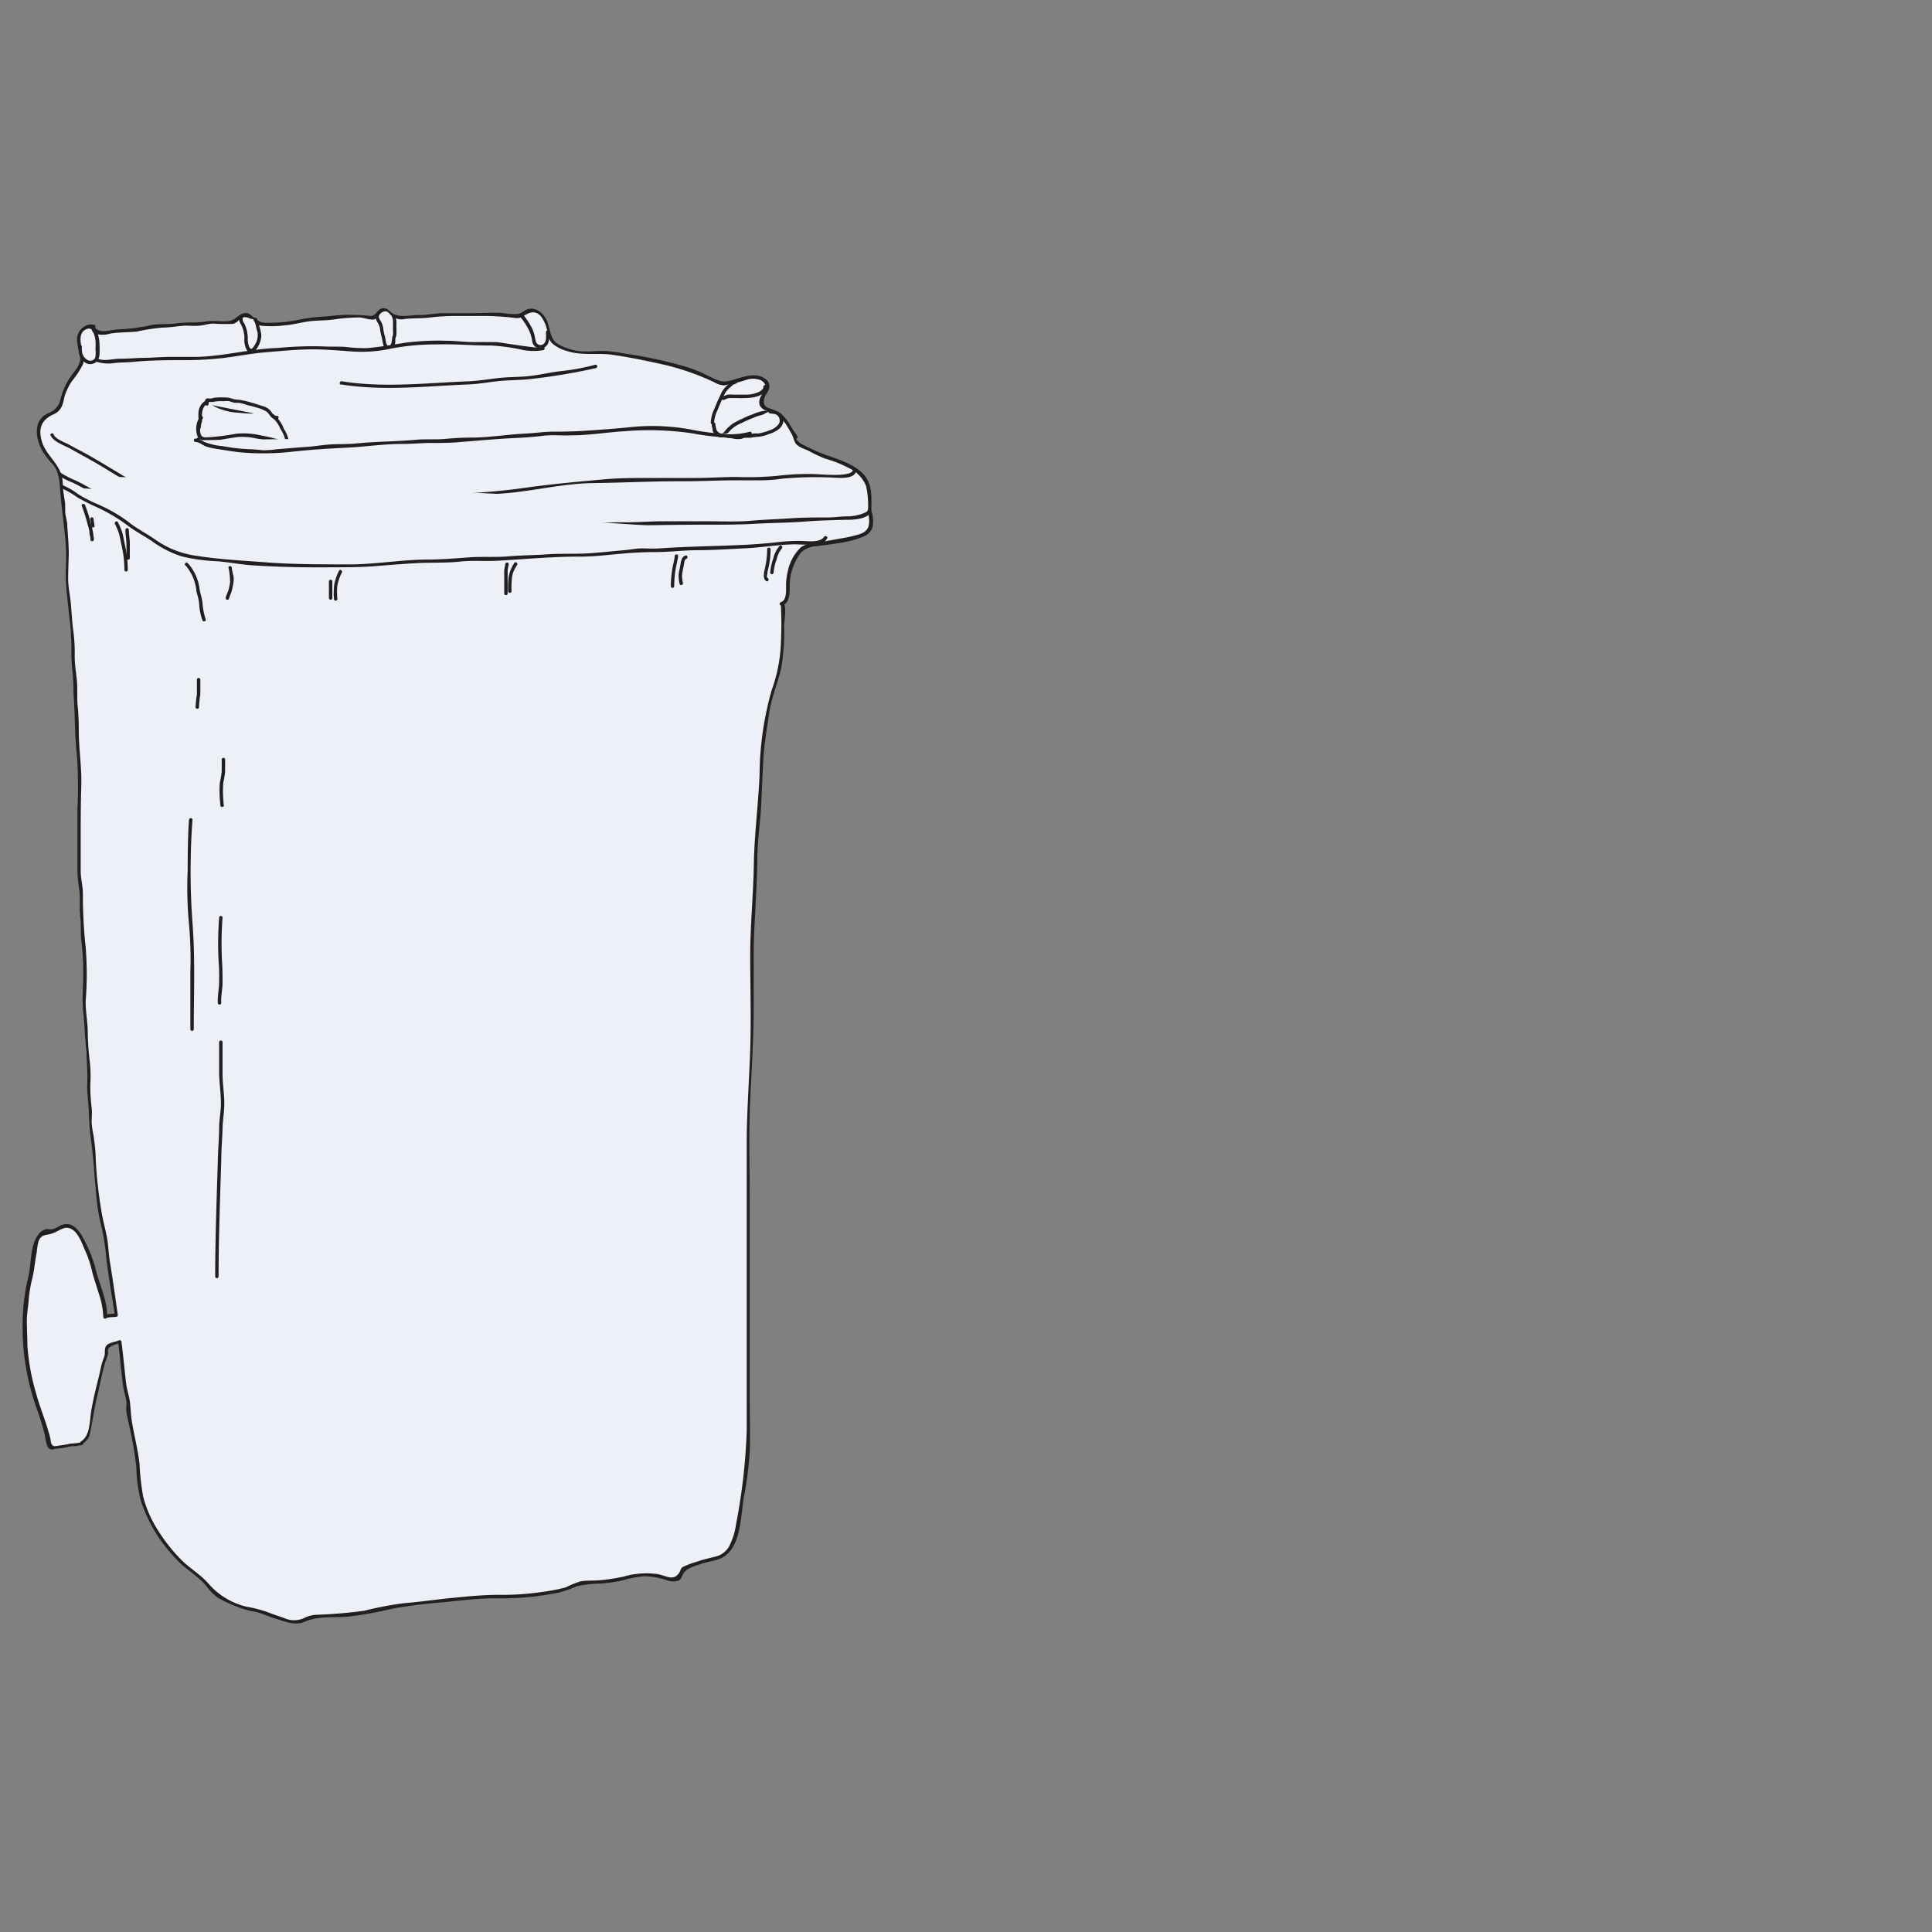 <svg id="Sketch" xmlns="http://www.w3.org/2000/svg" width="100mm" height="100mm" viewBox="0 0 283.46 283.46">
  <rect x="0" y="0" width="283.46" height="283.46" fill="#808080" stroke="none"/>
  <title>Artboard 19 copy 2-left</title>
  <g>
    <g>
      <path d="M127.6,75c0-.57,0-1.15,0-1.73,0-1.36-.31-2.93-1.39-3.78a11.57,11.57,0,0,0-4-2.16,11.79,11.79,0,0,1-2.53-1c-.58-.33-1.24-.56-1.84-.87s-1-.4-1.12-1c0-.18,0-.36,0-.56s-.33-.36-.44-.54c-.63-1.07-1.31-2.46-2.5-3-.82-.39-2.36-.37-2.16-1.6.15-.93,1.6-2,.78-2.8a3.13,3.13,0,0,0-3.22-.48c-.78.21-1.56.42-2.34.61a4.38,4.38,0,0,1-.84.15,10,10,0,0,1-1.36-.57c-.59-.24-1.14-.58-1.72-.84-2.64-1.19-5.46-1.56-8.18-2.28-1.64-.43-3.34-.54-5-.84-1.41-.26-2.89.1-4.32,0-1.26-.13-3.49-.71-4.38-1.68-.34-.38-.26-.79-.4-1.26s-.31-1-.45-1.43c-.35-1.13-1.46-2.24-2.77-1.75-.55.21-.71.82-1.37.83s-1.37-.3-2.06-.31c-3-.06-5.94,0-8.91,0-1,0-1.78.23-2.73.29-.67,0-1.34-.07-2,0s-1.39.42-2.13.15c-.56-.2-.79-.75-1.32-1-.82-.38-1.05.12-1.52.67s-.55.42-1.33.25a18.58,18.58,0,0,0-3.5-.06c-.75,0-1.37.27-2.1.29s-1.24-.06-1.85,0c-1.31.17-2.67.41-3.95.67a13.46,13.46,0,0,1-2.62.14,7,7,0,0,1-2,0c-.59-.2-.85-.74-1.3-1.1s-.61-.25-1.12,0a2.13,2.13,0,0,0-.69.38c-.17.14-.27.4-.49.5a4.82,4.82,0,0,1-1.61,0c-.53,0-1.08,0-1.61,0s-1.1.26-1.68.3c-.75.06-1.53,0-2.28,0a19,19,0,0,0-2,.26c-.74.09-1.49,0-2.24,0a12.42,12.42,0,0,0-2,.44c-1.48.3-3,.21-4.52.39s-2.2.72-3.06-.81c-1.81,0-2.13,2-1.68,3.33a2.85,2.85,0,0,1,.09,2.45,23.64,23.64,0,0,1-1.42,2,12.92,12.92,0,0,0-1,1.84,12.54,12.54,0,0,1-.75,2.37c-.51.84-1.12.69-1.83,1.14a2.53,2.53,0,0,0-1.18,1.82,6.1,6.1,0,0,0,1.67,4.56A4.35,4.35,0,0,1,8.51,69,6.22,6.22,0,0,1,9,71.56a17.24,17.24,0,0,0,.29,2.19c.07.61-.07,1.19,0,1.8.06.3.19.56.23.87.13.94,0,1.85.2,2.79a13.81,13.81,0,0,1,.07,2.73,26.94,26.94,0,0,0,.06,4.67c.18,1,.11,2,.28,3s.08,2.14.28,3.17a38.78,38.78,0,0,1,.2,4.84c.06.85.3,1.64.3,2.52,0,.53,0,1.06,0,1.59,0,1.4.3,2.74.29,4.14a32.69,32.69,0,0,0,.21,4.95,59.17,59.17,0,0,1,.06,7.88v7.67c0,.82,0,1.64,0,2.46a15.68,15.68,0,0,0,.29,1.82,19.46,19.46,0,0,1,0,2.16,21.07,21.07,0,0,0,.26,2.64c.08.73,0,1.47,0,2.2s.26,1.51.29,2.29c.05,1.29,0,2.59,0,3.88a34.92,34.92,0,0,0,.06,5.51c.34,2.07,0,4.17.43,6.2a24.45,24.45,0,0,1,.07,4.84c0,.95.26,1.79.29,2.72a15,15,0,0,0,0,2.22,31.46,31.46,0,0,1,.54,4.83c0,1,.26,1.93.28,2.93a10.92,10.92,0,0,0,.21,2.22c.15.71.1,1.38.27,2.08s.2,1.48.42,2.19a20.85,20.85,0,0,1,.77,4.52,16.3,16.3,0,0,0,.34,2.17c.15.74.16,1.45.28,2.2.24,1.5.46,3,.67,4.48l-.38.08c-.31.05-1.06-.08-1.25.2a5.1,5.1,0,0,0-.2-1.6c-.08-.57-.3-1.08-.43-1.64-.23-1-.55-2.07-.87-3.08a11.45,11.45,0,0,1-.33-1.52,11.85,11.85,0,0,0-.82-2,10,10,0,0,0-1.4-2.64c-.38-.52-.47-.79-1.13-.86a2.92,2.92,0,0,0-1.25.11c-.4.15-.65.52-1,.69s-.69-.18-1.12-.09a2.52,2.52,0,0,0-1.61,2.06c-.14.78-.32,1.56-.47,2.34s-.15,1.5-.31,2.22a14.57,14.57,0,0,0-.35,1.45c-.05.43-.16.81-.23,1.23s.07.87,0,1.31A25.93,25.93,0,0,0,3.62,197a17.84,17.84,0,0,0,.28,2.93,24,24,0,0,0,.57,2.9c.28,1,.47,1.94.8,2.88s.66,1.78,1,2.66.47,1.84.76,2.73a10,10,0,0,0,.3,1.2c.26.47.49.19.86.09a4.76,4.76,0,0,1,1.13,0,7.17,7.17,0,0,0,.91-.24c.68-.12,1.19.09,1.81-.22l-.12-.11a3.33,3.33,0,0,0,.82-.54,4,4,0,0,0,.38-1.43c.27-1.17.37-2.37.62-3.55q.45-2.21,1-4.38c.16-.64.28-1.31.44-2,.11-.42.33-.8.42-1.22.06-.26-.05-.64,0-.87.17-.51.73-.43,1.21-.59a6.51,6.51,0,0,0,.72-.31c.06.47.13,1,.19,1.42.2,1.51.33,3,.48,4.49a19.64,19.64,0,0,0,.36,2.17,4.22,4.22,0,0,1,.23.85,8.09,8.09,0,0,0,0,1.1c.3,1.48.48,3,.79,4.45.23,1.13.45,2.21.62,3.34l0,.57c0,5.66,2.19,9.31,5.92,13.49,1.12,1.26,2.74,2,3.89,3.33.89,1,1.4,2,2.73,2.48,1,.38,1.83.91,2.81,1.25s1.89.37,2.82.66a23.16,23.16,0,0,0,2.25.84c.65.14,1.2.48,1.86.57a5.27,5.27,0,0,0,1.67.09c.48-.13.76-.61,1.28-.68a23.93,23.93,0,0,1,3.18-.26,16.63,16.63,0,0,0,3.92-.27c1.82-.42,3.71-.68,5.52-1.13a30.11,30.11,0,0,1,3.14-.33c2.74-.42,5.52-.64,8.28-.93a51.36,51.36,0,0,1,5.41-.13,36.26,36.26,0,0,0,6.65-.78,8.81,8.81,0,0,0,2.25-.62,6.93,6.93,0,0,1,1.32-.57c.37-.06.8,0,1.18,0,1.35-.12,2.73-.27,4.08-.47s3.06-.91,4.5-.77c.58.06,1.24.1,1.83.2s1.19.44,1.82.52a1.46,1.46,0,0,0,1.2-.27c.35-.36.1-.61.26-1s1-.54,1.53-.75a13,13,0,0,1,2.08-.76c.87-.22,2.45-.46,3.1-1.16a6.57,6.57,0,0,0,.91-1.67,12.47,12.47,0,0,0,.78-3.44c.53-3.63,1.39-7.17,1.36-10.85,0-8.17,0-16.33,0-24.5,0-7.68,0-15.36,0-23,0-3.61.41-7.19.54-10.8s0-7.06,0-10.58c0-2,0-3.94,0-5.9,0-1.16.21-2.29.26-3.44.12-2.54.3-5.1.3-7.64,0-2.9.54-5.81.58-8.71,0-1.47.29-2.91.26-4.4,0-2.65.63-5.19.84-7.81.15-1.93,1-3.73,1.48-5.6a24,24,0,0,0,.78-4c0-1.09,0-2.22,0-3.31s.3-2.53-.06-3.49h0c.94-.15,1-2,.94-2.64a7.52,7.52,0,0,1,1.11-4.13c.52-.76.61-1.26,1.51-1.63a6.49,6.49,0,0,1,1.69-.33c1.78-.29,3.5-.59,5.27-1,1.25-.29,2.36-.52,2.68-1.9C128,76.29,127.64,75.7,127.6,75Z" style="fill: #edf0f6"/>
      <path d="M127.85,75c0-1.85.22-4-1.19-5.46s-3.58-2.13-5.52-2.8A29.24,29.24,0,0,1,118,65.34a3.55,3.55,0,0,1-.58-.3c-1.29-1.15-.07-.37-.45-1.06-.21-.38-.51-.72-.74-1.09a8.35,8.35,0,0,0-1.67-2.24,9.37,9.37,0,0,0-1.93-.83c-.85-.44-.61-1.32-.2-2a2.82,2.82,0,0,0,.45-1,1.29,1.29,0,0,0-.63-1.25c-1.63-1.2-3.87.06-5.57.37-1,.19-2-.45-3-.91a19.13,19.13,0,0,0-3.51-1.35A64.65,64.65,0,0,0,92.5,52c-1.13-.16-2.29-.4-3.44-.49-1.39-.1-2.77.18-4.16,0a8.79,8.79,0,0,1-3-1c-1.17-.69-1.15-2.14-1.6-3.31s-1.73-2.36-3.08-1.75c-.58.26-.62.52-1.35.62a9.23,9.23,0,0,1-2-.13c-1.46-.12-3,0-4.45,0s-2.81,0-4.21,0-2.51.32-3.78.28c-1.12,0-2.72.39-3.72-.17-.57-.31-.89-1-1.69-.79s-.83,1.18-1.74,1.09a26.1,26.1,0,0,0-3.43-.15c-1.32,0-2.6.23-3.92.28A25.79,25.79,0,0,0,43.4,47a21.44,21.44,0,0,1-4.45.35c-1,0-1.41-.57-2.14-1.11a1.15,1.15,0,0,0-.72-.31c-1,0-1.5,1-2.37,1.15-1.13.18-2.34-.11-3.5.09-1.44.24-2.87.06-4.31.27s-2.7,0-4,.32a28.14,28.14,0,0,1-4.76.58c-1.34.1-2.65.77-3.51-.62a.25.25,0,0,0-.22-.13,2.19,2.19,0,0,0-2.11,2.3A7.85,7.85,0,0,0,11.72,52c.33,1.49-.82,2.41-1.55,3.54a10.94,10.94,0,0,0-1.31,3.09,2.63,2.63,0,0,1-1.5,1.86,4.92,4.92,0,0,0-1,.56C5,62.22,5.29,64.23,6,65.73a9.63,9.63,0,0,0,1.71,2.35c1,1.15,1,2.53,1.12,3.94.22,2.57.58,5.1.81,7.68a34.55,34.55,0,0,1,0,3.94,30.62,30.62,0,0,0,.21,3.83c.23,2.54.63,5.16.63,7.71a24.75,24.75,0,0,0,.15,3.34c.18,1.39.11,2.75.21,4.14.18,2.63.12,5.31.43,7.93a66.49,66.49,0,0,1,.09,8.11c0,2.88,0,5.77,0,8.65a18.65,18.65,0,0,0,.24,3c.23,1.39,0,2.82.18,4.23.15,1.21,0,2.41.18,3.61a38.35,38.35,0,0,1,.25,4.67c0,1.25-.07,2.49-.09,3.74,0,1.5.23,2.93.3,4.42.12,2.68.49,5.38.38,8.06-.06,1.52.25,3,.24,4.46a34.7,34.7,0,0,0,.38,4.19c.34,2.79.47,5.61.78,8.4a27,27,0,0,0,.7,3.9,32.61,32.61,0,0,1,.69,4.5c.32,2.83.86,5.65,1.25,8.48l.18-.31c-.56.11-1.2,0-1.68.3l.37.22c.1-2.09-.95-4.4-1.51-6.38A20.53,20.53,0,0,0,12,181.29c-.74-1.19-1.62-2.13-3.16-1.48a8.18,8.18,0,0,1-1,.52,5.19,5.19,0,0,1-1,0,2,2,0,0,0-1.31.93c-1.15,1.68-.91,4.15-1.37,6.06a29.18,29.18,0,0,0-.82,6,35.61,35.61,0,0,0,2,13.22c.45,1.24.83,2.46,1.17,3.73.16.56.23,2,.78,2.31a.8.8,0,0,0,.38.11c.1,0,.18-.07.28-.09.38-.05.75-.1,1.13-.13s1-.24,1.49-.28a5.39,5.39,0,0,0,1.49-.19.25.25,0,0,0,.11-.41l-.12-.12-.05.39c1.07-.59,1.14-1.15,1.36-2.33.32-1.7.57-3.4,1-5.09.35-1.52.64-3.09,1.08-4.58a11,11,0,0,0,.42-1.22c0-.19-.05-.53,0-.67.22-.59,1.29-.71,1.83-1l-.38-.21c.3,2.2.45,4.42.76,6.62.1.71.32,1.38.45,2.07.09.46,0,.94,0,1.41s.22,1.19.32,1.78A61.13,61.13,0,0,1,20,215.18a22.37,22.37,0,0,0,.66,5,22.34,22.34,0,0,0,5.21,8.58c1.33,1.48,3.13,2.4,4.4,3.94a7.83,7.83,0,0,0,1.69,1.71,19.27,19.27,0,0,0,2.91,1.36,12.59,12.59,0,0,0,2.49.69c1.07.22,2,.72,3,1,1.4.42,2.9,1.11,4.31.49,2.12-.92,4.3-.56,6.56-.77A59,59,0,0,0,57.68,236a73.69,73.69,0,0,1,7.42-.92c2.44-.25,4.88-.56,7.34-.58a45.79,45.79,0,0,0,6.52-.33c1-.15,2.06-.32,3.07-.52a16.07,16.07,0,0,0,2.55-.9,15.28,15.28,0,0,1,3.53-.4,27.6,27.6,0,0,0,3.14-.45,15,15,0,0,1,3.23-.63,11.12,11.12,0,0,1,3.25.54,2.6,2.6,0,0,0,1.8.1c.5-.23.44-.51.65-.91.5-.94,1.66-1.19,2.64-1.53.81-.28,1.66-.4,2.48-.66,3.48-1.09,3.32-6.15,3.83-9.1A51.76,51.76,0,0,0,110,213c.1-2.47,0-5,0-7.44,0-9.84,0-19.68,0-29.53,0-4.89-.16-9.82.07-14.71s.55-9.7.51-14.58c0-2.35,0-4.7,0-7.05s.17-4.56.28-6.85.23-4.78.26-7.17.41-4.84.54-7.26c.12-2.26.21-4.52.32-6.77s.54-4.73.87-7,1.22-4.31,1.74-6.46a31,31,0,0,0,.45-6.39c0-.58.53-3.2-.29-3.42v.48c1.12-.36,1.11-1.82,1.12-2.79a7.88,7.88,0,0,1,.88-3.76,7.47,7.47,0,0,1,.8-1.26,3.51,3.51,0,0,1,2.38-.91c2.16-.33,4.76-.52,6.78-1.42A2.3,2.3,0,0,0,128,77.42a4.46,4.46,0,0,0-.15-2.45c0-.32-.53-.18-.48.13.22,1.44.44,2.69-1.2,3.26a21.15,21.15,0,0,1-3,.67c-1.23.24-2.47.45-3.72.64a4,4,0,0,0-1.92.6,6.71,6.71,0,0,0-1.88,3.26,9.46,9.46,0,0,0-.32,2.42c0,.68.11,2.12-.76,2.4a.25.25,0,0,0,0,.48,56.08,56.08,0,0,1,0,5.63,22.84,22.84,0,0,1-1.36,6.82,46.61,46.61,0,0,0-1.77,12.44c-.19,4.4-.77,8.77-.84,13.17s-.53,8.87-.53,13.32.15,9.2,0,13.79-.51,9.13-.51,13.73q0,14.06,0,28.11c0,4.66,0,9.33,0,14A87.07,87.07,0,0,1,108,223.59a10.37,10.37,0,0,1-.85,2.93,3.13,3.13,0,0,1-2.31,1.89c-.8.22-1.59.36-2.37.65a14.25,14.25,0,0,0-2.24.82c-.4.23-.34.49-.55.83-.87,1.39-2,.41-3.27.23a11.88,11.88,0,0,0-4.89.37,26.15,26.15,0,0,1-3.42.53c-1,.11-2.06,0-3,.19a15.83,15.83,0,0,0-2.09.86,23.19,23.19,0,0,1-3.07.62,40.19,40.19,0,0,1-6.75.48c-2.39,0-4.74.25-7.11.48-2.22.22-4.43.56-6.66.73a49.66,49.66,0,0,0-6,1.13,67.88,67.88,0,0,1-6.83.58,4.58,4.58,0,0,0-1.79.4,3.52,3.52,0,0,1-3.15.07c-.88-.3-1.75-.59-2.61-.93a19,19,0,0,0-2.79-.7,10.62,10.62,0,0,1-5.52-3.24c-1.21-1.45-2.8-2.33-4.13-3.65a25.67,25.67,0,0,1-3.48-4.42A16.93,16.93,0,0,1,21,219.55a35.56,35.56,0,0,1-.53-4.81c-.24-2.05-.77-4.08-1.11-6.12-.16-1-.18-1.9-.29-2.85s-.42-1.75-.54-2.64c-.26-2.08-.43-4.17-.71-6.25a.26.26,0,0,0-.38-.22c-.65.31-1.81.29-2,1.12-.11.39,0,.79-.13,1.21s-.25.67-.35,1c-.19.73-.32,1.47-.51,2.2-.4,1.6-.8,3.21-1.07,4.83-.23,1.41-.14,3.71-1.53,4.48a.25.25,0,0,0,0,.39l.11.12.11-.42a9.29,9.29,0,0,1-1.74.21,10.51,10.51,0,0,1-1.29.24,9.76,9.76,0,0,1-1.07.15c-.56-.15-.49-.76-.6-1.21-.55-2.25-1.49-4.37-2.09-6.61a32,32,0,0,1-1.26-7c0-1.18-.08-2.37-.08-3.54s.22-2.17.28-3.26a21.12,21.12,0,0,1,.58-3.27c.26-1.2.36-2.43.6-3.63A7.25,7.25,0,0,1,5.7,182c.44-.92,1-.73,1.87-1,.65-.17,1.58-.88,2.2-.86,1.39,0,2.12,1.9,2.57,3a16.87,16.87,0,0,1,1.1,3.08c.25,1.15.67,2.26,1,3.4a12.79,12.79,0,0,1,.72,3.61.25.25,0,0,0,.38.21c.35-.25,1.12-.16,1.56-.25.15,0,.19-.18.18-.31-.37-2.59-.73-5.18-1.16-7.76-.19-1.19-.21-2.4-.43-3.58s-.56-2.36-.76-3.56a64.07,64.07,0,0,1-.88-7.82c0-1.06-.13-2.1-.27-3.16-.1-.69-.27-1.4-.32-2.1s.07-1.5,0-2.25a26.47,26.47,0,0,1-.21-3.56,19.65,19.65,0,0,0-.11-3.6,41.54,41.54,0,0,1-.27-4.46c-.07-1.41-.32-2.78-.3-4.19a49.1,49.1,0,0,0,0-7.86,71.46,71.46,0,0,1-.41-7.88c0-1.1-.31-2.13-.32-3.24v-4.35c0-2.76,0-5.51.09-8.27.07-2.61-.34-5.16-.37-7.76a38.92,38.92,0,0,0-.16-3.89c-.13-1.29,0-2.57-.13-3.86s-.31-2.26-.31-3.43a25.12,25.12,0,0,0-.18-3.57c-.19-1.3-.26-2.65-.37-4S10,86.2,10,84.93s.06-2.45.09-3.67c0-1.39-.14-2.76-.22-4.14,0-.57-.17-1.05-.26-1.61s0-1.21-.08-1.82-.24-1.41-.29-2.13A9.93,9.93,0,0,0,9.1,70c-.5-2.15-2.45-3.27-3-5.38-.48-1.8,0-3,1.66-3.79A2.32,2.32,0,0,0,9.1,59.54c.22-.51.27-1.07.44-1.6a8.92,8.92,0,0,1,1-2,14.72,14.72,0,0,0,1.62-2.46c.52-1.45-1.37-4.34.5-5.18.86-.38,1,.52,1.7.76a4.14,4.14,0,0,0,1.88-.13c1.29-.2,2.59-.15,3.88-.29a28.38,28.38,0,0,1,3.77-.58c1.13,0,2.18-.23,3.31-.28.68,0,1.37.07,2.05,0s1.27-.25,1.91-.31a26.84,26.84,0,0,0,3,.05c.91-.19,1.18-1.28,2.22-.91.77.27,1.07,1,1.94,1.18a15.58,15.58,0,0,0,3.48-.06c1.05-.08,2.09-.35,3.12-.52,1.36-.23,2.7-.15,4-.33a25.56,25.56,0,0,1,3.82-.3c.65,0,1.61.45,2.23.26a1.31,1.31,0,0,0,.57-.47,3.71,3.71,0,0,1,.42-.5c1-.56,1.12.26,1.63.57a2.23,2.23,0,0,0,1.74.37c1.21-.15,2.39-.07,3.6-.21a33.36,33.36,0,0,1,3.87-.24l4.21,0a38.5,38.5,0,0,1,4.56.29,1.75,1.75,0,0,0,1.38-.37c.84-.52,1.63-.73,2.4.11a5.21,5.21,0,0,1,.93,2.11c.21.71.21,1.38.77,1.91a5.68,5.68,0,0,0,2.13,1.09c2.25.73,4.43.23,6.71.56,2.57.37,5.06.9,7.59,1.46a37.3,37.3,0,0,1,7.27,2.54,3.2,3.2,0,0,0,1.48.48,21.74,21.74,0,0,0,3.34-.83,3,3,0,0,1,2.13.11c1.2.81.34,1.54,0,2.24a1.64,1.64,0,0,0-.23,1.42,1.75,1.75,0,0,0,1.18.84,4.69,4.69,0,0,1,2.81,2.17c.23.38.45.76.67,1.14s.3.85.53,1.29c.35.64,1.24.89,1.86,1.17A25.68,25.68,0,0,0,121,67.27a17.9,17.9,0,0,1,3.51,1.38,5,5,0,0,1,2.56,2.65,13,13,0,0,1,.27,3.74C127.36,75.36,127.86,75.36,127.85,75Z" style="fill: #231f20"/>
    </g>
    <g>
      <path d="M37.51,46.87h-.08a2.36,2.36,0,0,1,.36.94c.08.43.26.86.3,1.3a2.7,2.7,0,0,1-.4,1.46c-.17.32-.51,1-.95.87s-.5-.7-.59-1.06,0-1-.1-1.47a7.16,7.16,0,0,0-.36-1.17,5.67,5.67,0,0,1-.33-.65c-.06-.21,0-.28,0-.49" style="fill: #edf0f6"/>
      <path d="M37.51,46.62h-.08a.26.26,0,0,0-.22.38,2,2,0,0,1,.33.82c.07.35.18.68.25,1a2.59,2.59,0,0,1-.46,1.86c-.09.15-.24.46-.44.5s-.35-.31-.4-.48a3.52,3.52,0,0,1-.14-.91,5.11,5.11,0,0,0-.09-1.1,5.44,5.44,0,0,0-.39-1.18A2,2,0,0,1,35.6,47c0-.15,0-.32,0-.49,0-.32-.53-.18-.48.13s-.05.3,0,.46a2.3,2.3,0,0,0,.27.57A4.46,4.46,0,0,1,35.81,49c.09.44,0,.9.07,1.34a3.28,3.28,0,0,0,.27.91.83.83,0,0,0,.71.48.94.94,0,0,0,.71-.45,3.63,3.63,0,0,0,.77-2,5.55,5.55,0,0,0-.28-1.38,2.75,2.75,0,0,0-.42-1.15l-.21.37h.08c.32,0,.31-.46,0-.5Z" style="fill: #231f20"/>
    </g>
    <g>
      <path d="M55.37,46.44c-.07.38.33.8.47,1.14a5.74,5.74,0,0,1,.24,1.15c.07.43.24.84.29,1.29s.14.87.5,1.06.67-.27.83-.63a3,3,0,0,0,.09-.72A4.85,4.85,0,0,0,58,49.1c0-.39,0-.8,0-1.2a3.42,3.42,0,0,0-.14-1.46" style="fill: #edf0f6"/>
      <path d="M55.12,46.44a1.52,1.52,0,0,0,.32.93,2.67,2.67,0,0,1,.35,1.14c.06.41.18.8.27,1.21a7.13,7.13,0,0,0,.22,1c.23.55.9.93,1.34.37a1.93,1.93,0,0,0,.38-.85c0-.17,0-.34,0-.5s.12-.36.15-.55a11.37,11.37,0,0,0,0-1.43,3.31,3.31,0,0,0-.15-1.4c-.12-.3-.6-.17-.48.13a2.34,2.34,0,0,1,.14,1c0,.37,0,.73,0,1.1a2.9,2.9,0,0,1,0,.51c0,.15-.09.3-.12.45a4.71,4.71,0,0,1-.14.85c-.06.13-.17.46-.34.46s-.38-.41-.42-.6-.09-.59-.16-.88a8.52,8.52,0,0,1-.23-1,3.2,3.2,0,0,0-.29-1.1c-.15-.27-.41-.55-.37-.88s-.46-.31-.5,0Z" style="fill: #231f20"/>
    </g>
    <g>
      <path d="M76.66,46.59l0-.1a13.56,13.56,0,0,1,1,1.45A5.36,5.36,0,0,1,78.37,50a.94.94,0,0,0,1.44.71c.72-.44.57-1.27.57-2" style="fill: #edf0f6"/>
      <path d="M76.9,46.65l0-.09-.42.11a10.68,10.68,0,0,1,1.1,1.72,4.8,4.8,0,0,1,.34.89c.09.3.12.61.19.92a1.21,1.21,0,0,0,1,.91,1.27,1.27,0,0,0,1.28-.66,3.35,3.35,0,0,0,.21-1.72.25.25,0,0,0-.5,0c0,.5.12,1.17-.22,1.6a.71.71,0,0,1-1.23-.14,7.75,7.75,0,0,1-.22-1,5.66,5.66,0,0,0-.36-1,11,11,0,0,0-1.23-1.92c-.12-.17-.36,0-.42.11l0,.09c-.1.3.38.44.48.13Z" style="fill: #231f20"/>
    </g>
    <g>
      <path d="M11.79,50.87a2.14,2.14,0,0,0,.57,1.86,1.08,1.08,0,0,0,1,.43.9.9,0,0,0,.87-.64,3.43,3.43,0,0,0,.12-1.28,7.09,7.09,0,0,0,0-1.22,7.57,7.57,0,0,0-.29-1.23c-.05-.13-.2-.26-.24-.38a1.62,1.62,0,0,1,0-.54" style="fill: #edf0f6"/>
      <path d="M11.54,50.87a4.22,4.22,0,0,0,.1,1.18,2.11,2.11,0,0,0,.66,1,1.38,1.38,0,0,0,1.89,0A1.75,1.75,0,0,0,14.6,52a15,15,0,0,0,0-1.5,5.28,5.28,0,0,0-.21-1.36,1.93,1.93,0,0,0-.22-.58.83.83,0,0,1-.17-.3c0-.12,0-.25,0-.37a.25.25,0,0,0-.5,0,1.8,1.8,0,0,0,0,.61,2.85,2.85,0,0,0,.23.37,3.57,3.57,0,0,1,.27,1.08,6.22,6.22,0,0,1,0,1.22A4.43,4.43,0,0,1,14,52.36a.7.7,0,0,1-.52.53.88.88,0,0,1-.85-.22,1.58,1.58,0,0,1-.55-.82,4,4,0,0,1-.07-1,.25.25,0,0,0-.5,0Z" style="fill: #231f20"/>
    </g>
    <g>
      <path d="M14.36,52.87a1.81,1.81,0,0,0,.93.15,11.21,11.21,0,0,0,1.42,0c.19,0,.32-.12.51-.15a3.47,3.47,0,0,1,.72,0h1.28c.41,0,.75-.13,1.15-.14h1.38c.54,0,1-.11,1.55-.15s.9,0,1.35,0h3a11.94,11.94,0,0,0,2.68-.11,5.35,5.35,0,0,1,1,0,2.83,2.83,0,0,0,.52-.14,4.85,4.85,0,0,1,.66,0c.25,0,.45-.14.7-.16a30.28,30.28,0,0,0,3-.43l.49-.06c.25,0,.5,0,.76-.06a5,5,0,0,1,.75-.16c.2,0,.4,0,.6,0s.5-.14.78-.15h1.55a4.15,4.15,0,0,0,.87-.13,10.43,10.43,0,0,1,1.37,0c.58,0,1.11-.13,1.68-.14s1.05,0,1.57,0,1.19.15,1.79.14H50c.24,0,.5,0,.74,0s.46.14.71.16a15,15,0,0,0,3.48-.12,4.57,4.57,0,0,1,.64,0,2.53,2.53,0,0,0,.62-.13,4.42,4.42,0,0,1,.63,0,3.3,3.3,0,0,0,.86-.22,12,12,0,0,1,1.69-.21,5.75,5.75,0,0,1,.72-.15,6.29,6.29,0,0,0,1.14-.11,11.18,11.18,0,0,1,1.92,0,27.73,27.73,0,0,1,3.76,0,33.36,33.36,0,0,0,4.9.11,12.16,12.16,0,0,1,2.34.12c.63.12,1.25.24,1.88.39a14,14,0,0,0,1.94.2,5.66,5.66,0,0,0,.82.16,4.59,4.59,0,0,0,.88-.18V51" style="fill: #edf0f6"/>
      <path d="M14.29,53.11a5.65,5.65,0,0,0,2.42.16c1-.11,1.93-.09,2.9-.18,2.32-.23,4.65-.25,7-.25a51.32,51.32,0,0,0,5.95-.29c2.1-.25,4.17-.67,6.28-.85s4.43-.41,6.64-.44,4.27.18,6.39.32a20.13,20.13,0,0,0,5.58-.45,35.25,35.25,0,0,1,6.73-.6c2.61-.08,5.23.18,7.86.16a28.69,28.69,0,0,1,4.33.58,8.24,8.24,0,0,0,3.35.1.24.24,0,0,0,.18-.17v-.12c0-.31-.43-.45-.48-.13s-6.07-.75-6.68-.76c-1.14,0-2.27,0-3.41,0S66.88,50,65.65,50a37.69,37.69,0,0,0-6,.26c-1.94.28-3.84.66-5.79.81a20.39,20.39,0,0,1-3.13-.17c-1.13-.08-2.26,0-3.4-.08a52.63,52.63,0,0,0-6.52.23C36.85,51.16,33,52.24,29,52.36c-1.31,0-2.63,0-4,0s-2.52.13-3.79.14-2.35.14-3.53.13-2.24.42-3.33,0c-.31-.11-.44.38-.14.48Z" style="fill: #231f20"/>
    </g>
    <g>
      <path d="M7.64,63.73c0,.27.7.71.89.83l1.83,1c.57.31,1.12.65,1.71.92s1.26.73,1.9,1.08c1.23.68,2.4,1.6,3.68,2.21.6.29,1.11.7,1.7,1a21.72,21.72,0,0,1,2,1.08c.27.18.57.15.85.27s.57.31.86.44a8.46,8.46,0,0,1,.85.43,9.07,9.07,0,0,0,1,.35,13,13,0,0,0,1.68.51,9.94,9.94,0,0,0,2.25,0c.71,0,1.35-.25,2.05-.29a29.33,29.33,0,0,0,3.25-.11,17.5,17.5,0,0,1,2.71,0h9c.51,0,1,0,1.54,0s1.24-.15,1.89-.15h1.57a9,9,0,0,0,1.56,0,5,5,0,0,1,1-.15c.38,0,.76,0,1.15,0a5.35,5.35,0,0,0,1.13-.11,10.8,10.8,0,0,1,1.61,0A13.05,13.05,0,0,0,60,72.91a7.34,7.34,0,0,1,1.24,0c.6,0,1.15-.15,1.76-.14a17.55,17.55,0,0,0,3,0,9.09,9.09,0,0,1,1.65-.11c.67,0,1.3-.11,2-.15a13.57,13.57,0,0,0,1.69-.1,12.62,12.62,0,0,1,1.49-.18,47.23,47.23,0,0,0,6.16-.71c2-.36,4-.43,6-.68.58-.08,1.19-.14,1.77-.18a4.28,4.28,0,0,1,.62,0c.72,0,1.42-.14,2.15-.16s1.53,0,2.29,0,1.6-.16,2.41-.15c2,0,4,0,5.94,0,.93,0,1.86,0,2.79,0s1.8-.15,2.73-.15c1.45,0,2.91,0,4.37,0h1.55a9,9,0,0,0,1.56,0,17.19,17.19,0,0,1,2.14-.29,4.15,4.15,0,0,0,.48-.11,5.16,5.16,0,0,1,1.18,0h4.14c.86,0,1.74.05,2.6,0,.35,0,.63-.13,1-.14s.77-.14.75-.58" style="fill: #edf0f6"/>
      <path d="M7.4,63.8c.32,1,2.19,1.61,3,2.07,1.77,1,3.54,1.94,5.25,3S19.23,71,21,72c.66.35,1.39.55,2.06.89a14.33,14.33,0,0,0,2.22.9,11.22,11.22,0,0,0,5.25.15c1.13-.15,2.27,0,3.4-.13a32,32,0,0,1,3.39-.06h6.87c2,0,4-.14,5.93-.14a51.19,51.19,0,0,0,5.25-.2c2.06-.22,4.16-.1,6.22-.26s4.11-.18,6.16-.26,3.92-.35,5.89-.48c4.45-.31,8.86-1.47,13.33-1.53s8.88-.29,13.33-.27c2.58,0,5.14-.14,7.72-.14,1.16,0,2.33,0,3.49,0a22.49,22.49,0,0,0,3.27-.24,52.46,52.46,0,0,1,6.87-.18c1,0,3.65.43,3.94-.9.07-.32-.41-.45-.48-.14-.23,1.06-5,.54-5.78.54a38.46,38.46,0,0,0-5.26.26,45.2,45.2,0,0,1-6,.17c-2.11,0-4.22.16-6.32.15H95.16c-2.16,0-4.41,0-6.55.2-3.91.35-7.78.7-11.67,1.25-7.77,1.11-15.65,1-23.46,1.4a22.8,22.8,0,0,1-2.35.15,22.29,22.29,0,0,0-2.71.06,58.23,58.23,0,0,1-5.91.08c-2.09,0-4.18,0-6.27,0-1.08,0-2.12.12-3.19.15a19.77,19.77,0,0,0-2.78.1,10.46,10.46,0,0,1-6.63-.88c-1.75-.85-3.5-1.59-5.17-2.6s-3.65-2.22-5.5-3.27c-.94-.53-1.9-1-2.85-1.54-.55-.3-2-.8-2.23-1.47-.1-.31-.58-.18-.49.13Z" style="fill: #231f20"/>
    </g>
    <g>
      <path d="M8.79,69.59a5.58,5.58,0,0,0,1.34.72c.47.22.93.44,1.38.68,1,.52,2,1.09,3,1.63.53.31,1.15.57,1.66.9s1.1.53,1.61.86.94.39,1.38.64c.18.1.33.25.53.34s.54.41.85.58a16,16,0,0,1,1.43.87c.51.34,1.12.57,1.66.87a12.55,12.55,0,0,0,1.41.64,10.19,10.19,0,0,0,1.65.83c.5.11,1,.34,1.49.47.34.09.63.22,1,.3a5.15,5.15,0,0,0,1.11.1H32.5c.67,0,1.33,0,2,0s1.24.16,1.87.16,1.31-.16,2-.16h6.5c1.4,0,2.82.06,4.23,0,.53,0,1-.16,1.58-.15,1.1,0,2.2,0,3.3,0,1.52,0,3-.07,4.53-.14,1.68-.08,3.36-.3,5-.29a10.84,10.84,0,0,0,1.71-.11c.56-.07,1.13,0,1.69-.06,1.08-.2,2.19-.21,3.28-.36,2.05-.29,4.1-.44,6.15-.72,1.13-.16,2.29-.13,3.42-.28a31,31,0,0,1,3.84-.46c1,0,2.1-.24,3.14-.3.6,0,1.2-.12,1.8-.14s1.47-.15,2.21-.14c1.2,0,2.42.07,3.61,0,.7,0,1.37-.16,2.08-.16h10.85a19.44,19.44,0,0,0,2.29,0,16.94,16.94,0,0,1,1.76-.13,33.22,33.22,0,0,0,4.11-.25c.7-.08,1.41,0,2.11,0s1.28-.16,1.94-.15c.9,0,1.81,0,2.72,0,.34,0,.63-.12,1-.15a10.59,10.59,0,0,1,1.26,0,4.76,4.76,0,0,0,1.79-.32l.86-.28c.26-.08.49-.24.42-.54" style="fill: #edf0f6"/>
      <path d="M8.66,69.81a12.67,12.67,0,0,0,2,1c1,.47,1.88,1,2.81,1.51,1.57.88,3.15,1.81,4.79,2.56s3.05,1.9,4.66,2.71a34.93,34.93,0,0,0,4.55,2,15.43,15.43,0,0,0,5.24.59c1.07,0,2.1.06,3.15.13S38,80.27,39,80.27c2.19,0,4.38,0,6.56,0s4.35-.15,6.53-.15c4.23,0,8.51-.13,12.73-.49s8.67-1,13-1.32,8.61-1.14,13-1.19,8.68-.14,13-.14c2.38,0,4.73,0,7.11-.14s4.72-.13,7.06-.31c2.15-.17,4.34-.23,6.49-.27,1,0,3.22-.2,3.32-1.39,0-.32-.47-.32-.5,0s-1.17.63-1.45.7a6,6,0,0,1-1.58.19c-.91,0-1.78.15-2.69.16-1.89,0-3.78,0-5.67.13s-3.92.19-5.85.36-4.17.07-6.24.07H97.41c-2,0-4,.18-6,.15-4.06-.07-8.14.68-12.16,1.08-8.27.84-16.55,1.83-24.88,1.91-4.08,0-8.14.14-12.23.14s-8.1.22-12.15,0c-2-.11-3.84-1.18-5.64-2a53,53,0,0,1-5-2.9c-1.61-.93-3.36-1.69-5-2.6-1-.57-2.05-1.16-3.09-1.69a15.8,15.8,0,0,1-2.39-1.22c-.25-.2-.5.24-.25.43Z" style="fill: #231f20"/>
    </g>
    <g>
      <path d="M29.22,62.73a2.81,2.81,0,0,1,0-.58c0-.13.13-.14.16-.27a4.19,4.19,0,0,0,0-1c0-.7.42-1.93,1.29-1.87.44,0,.7.35,1.07.51s.51.22.78.32a9.86,9.86,0,0,0,1.3.32,3.5,3.5,0,0,0,1,.14,8.9,8.9,0,0,1,1.17.15,7.36,7.36,0,0,0,1.05,0h1.2a2.38,2.38,0,0,1,1.25.25,2.57,2.57,0,0,1,1.19.92c.26.41.47.83.7,1.25s.39.91.61,1.37a1.5,1.5,0,0,1,.24,1.05c-.29,0-.66-.28-1-.38a9.45,9.45,0,0,0-1.07-.32c-.68-.14-1.34-.34-2-.43a15.64,15.64,0,0,0-2.27-.28,6.49,6.49,0,0,0-1.08,0A4.61,4.61,0,0,1,34,64c-.69,0-1.36.27-2,.29s-1.21.15-1.86.14c-.82,0-1-.73-1-1.44a2.05,2.05,0,0,1,.07-.78c.07-.2.21-.82.36-.93" style="fill: #edf0f6"/>
      <path d="M29.47,62.73a2.53,2.53,0,0,1,.16-.87,4.59,4.59,0,0,0,0-1c0-.54.23-1.44.83-1.6.41-.11.75.25,1.08.42a7.41,7.41,0,0,0,.92.38,9,9,0,0,0,2.13.47c.83.06,1.62.16,2.45.15a5,5,0,0,1,2.5.3,3.9,3.9,0,0,1,1.57,1.89,5.14,5.14,0,0,1,.87,2.4l.25-.25a3.15,3.15,0,0,1-.85-.36,8.39,8.39,0,0,0-.89-.28c-.66-.17-1.33-.34-2-.45a11.56,11.56,0,0,0-3.79-.3,36.18,36.18,0,0,1-4,.52c-.38,0-.89.12-1.15-.24a1.5,1.5,0,0,1-.19-.83,2.69,2.69,0,0,1,.35-1.62c.22-.24-.14-.6-.35-.35A3.12,3.12,0,0,0,29,64.06a1.17,1.17,0,0,0,1.06.64,12.26,12.26,0,0,0,2.49-.21c.77-.14,1.53-.26,2.3-.37a9.31,9.31,0,0,1,2.78.22c.84.13,1.65.3,2.47.49a6.6,6.6,0,0,1,1.32.44,2.22,2.22,0,0,0,.77.27c.15,0,.24-.12.25-.25a4.73,4.73,0,0,0-.78-2.35,5.06,5.06,0,0,0-1.58-2.19,4,4,0,0,0-2.36-.55c-.48,0-1,0-1.46,0s-1.06-.13-1.59-.17a7.75,7.75,0,0,1-3-.82c-.55-.3-1.07-.69-1.69-.3a2.15,2.15,0,0,0-.85,1.49,7.64,7.64,0,0,0,0,1.07,3.51,3.51,0,0,1-.18.6,2.74,2.74,0,0,0,0,.64c0,.32.52.33.5,0Z" style="fill: #231f20"/>
    </g>
    <g>
      <path d="M30.37,59.3c0-.12-.08-.45,0-.55s.41,0,.55,0a3.68,3.68,0,0,1,.57-.15c.2,0,.4,0,.6,0,.46,0,.94-.05,1.39,0a8,8,0,0,1,.87.27c.28,0,.54,0,.82.06a12.28,12.28,0,0,1,1.32.36,11.6,11.6,0,0,1,1.28.36,7,7,0,0,1,1.44.56c.52.36.65,1.24,1.42,1.11" style="fill: #edf0f6"/>
      <path d="M30.62,59.3a.6.6,0,0,1,0-.23c0-.16-.12,0,.12-.1a4.7,4.7,0,0,0,.5,0,6,6,0,0,1,1.59-.1,3,3,0,0,1,.85,0,6.18,6.18,0,0,0,.73.23c.21,0,.42,0,.64,0a5.46,5.46,0,0,1,1,.26c.49.15,1,.24,1.49.41a4.94,4.94,0,0,1,1.62.66c.5.45.66,1.16,1.47,1.08.32,0,.32-.53,0-.5-.5.05-.67-.4-.94-.74a2.24,2.24,0,0,0-1.12-.68c-.57-.18-1.12-.37-1.69-.52A12.19,12.19,0,0,0,35,58.64a3.66,3.66,0,0,1-.88-.12,2.71,2.71,0,0,0-.73-.19,14.76,14.76,0,0,0-1.76,0,5.9,5.9,0,0,0-.73.15c-.2,0-.4-.06-.58,0-.33.14-.25.51-.23.8s.51.33.5,0Z" style="fill: #231f20"/>
    </g>
    <g>
      <path d="M104.53,62a8.86,8.86,0,0,1,1-3,5.68,5.68,0,0,1,.37-.79,5.63,5.63,0,0,1,.4-.82,4.19,4.19,0,0,1,.83-.85c.15-.11.26-.3.43-.38s.29,0,.43-.16" style="fill: #edf0f6"/>
      <path d="M104.78,62a4.66,4.66,0,0,1,.49-1.82c.24-.55.44-1.13.72-1.66.14-.26.23-.53.36-.78a3.28,3.28,0,0,1,.54-.7c.19-.19.41-.34.59-.52s.46-.15.65-.35a.25.25,0,0,0-.35-.35c-.09.09-.27.07-.38.13a1.17,1.17,0,0,0-.3.24c-.2.2-.43.36-.62.56a4.08,4.08,0,0,0-.54.7c-.16.28-.27.6-.42.9-.3.56-.51,1.18-.77,1.77a5.11,5.11,0,0,0-.47,1.88c0,.32.49.32.5,0Z" style="fill: #231f20"/>
    </g>
    <g>
      <path d="M106.1,58.45c.23-.05.45-.23.65-.28a4.06,4.06,0,0,1,.78,0h1.57a5,5,0,0,0,1.92-.25c.48-.18,1.36-.5,1.22-1.18" style="fill: #edf0f6"/>
      <path d="M106.16,58.69c.31-.08.55-.29.88-.29s.73,0,1.09,0a14.84,14.84,0,0,0,2.21-.07c.85-.12,2.3-.58,2.14-1.67,0-.32-.52-.19-.48.13s-.49.66-.81.78a4.46,4.46,0,0,1-1.62.33c-.66,0-1.32,0-2,0a4.38,4.38,0,0,0-.81,0,6.83,6.83,0,0,0-.75.29c-.31.07-.18.56.13.48Z" style="fill: #231f20"/>
    </g>
    <g>
      <path d="M104.67,62.3a1.12,1.12,0,0,0,.11.47c0,.16,0,.36.06.51a2.17,2.17,0,0,0,.68.6,2,2,0,0,0,.59,0c.17-.06.28-.3.41-.44a6.34,6.34,0,0,1,1.23-1.15c.47-.25,1-.44,1.42-.71a11.18,11.18,0,0,1,1.57-.63,3.62,3.62,0,0,1,1.28-.37c.25,0,1.2-.12,1.29.15h-.21" style="fill: #edf0f6"/>
      <path d="M104.42,62.3c0,.25.11.48.13.73a.8.8,0,0,0,.15.47,1.7,1.7,0,0,0,.72.61c.9.32,1.33-.57,1.86-1.1a4.89,4.89,0,0,1,1.52-.94,17.43,17.43,0,0,1,1.71-.76,5.71,5.71,0,0,1,1.62-.48c.15,0,.88-.12,1,0l.22-.38h-.21c-.32,0-.32.49,0,.5h.21a.25.25,0,0,0,.21-.38c-.25-.47-1.14-.3-1.57-.27a6.22,6.22,0,0,0-1.57.49,11.34,11.34,0,0,0-1.48.63,12.56,12.56,0,0,0-1.5.78,6,6,0,0,0-1.05,1c-.15.18-.24.36-.48.39a.54.54,0,0,1-.43-.12.86.86,0,0,1-.39-.51,6.21,6.21,0,0,1-.13-.73c0-.31-.52-.32-.5,0Z" style="fill: #231f20"/>
    </g>
    <g>
      <path d="M106.1,63.88a2.28,2.28,0,0,1,.64.13c.19,0,.38,0,.57,0s.41.14.65.16.43,0,.64,0,.29-.1.49-.15a3.18,3.18,0,0,1,.69,0,4.52,4.52,0,0,0,.82-.13c.3,0,.6,0,.9,0,.51-.12,1-.3,1.53-.46a2.8,2.8,0,0,0,1.36-.93,1.07,1.07,0,0,0,0-1.43,1.11,1.11,0,0,0-.61-.47c-.29-.12-.55,0-.84-.13V60.3" style="fill: #edf0f6"/>
      <path d="M106.1,64.13c.32,0,.6.13.93.14a5.21,5.21,0,0,1,.79.13,3.37,3.37,0,0,0,.84,0c.23,0,.42-.16.65-.17s.5,0,.75,0a8.12,8.12,0,0,1,1-.13,5.6,5.6,0,0,0,1.7-.39c.87-.28,2.07-.83,2.17-1.88a1.52,1.52,0,0,0-.52-1.24c-.4-.37-.86-.32-1.36-.43l.17.18v-.12c0-.32-.53-.18-.48.13v.12a.23.23,0,0,0,.18.17c.42.1.88,0,1.2.37a1,1,0,0,1-.07,1.44,2.76,2.76,0,0,1-1.21.71,7.49,7.49,0,0,1-1.52.43c-.25,0-.49,0-.74,0a5.71,5.71,0,0,1-.72.13,3,3,0,0,0-1,.08,2.65,2.65,0,0,1-1.37-.06c-.23,0-.45,0-.67,0s-.44-.11-.68-.12-.32.48,0,.5Z" style="fill: #231f20"/>
    </g>
    <path d="M29.08,64.7a.25.25,0,0,0,0-.5.25.25,0,0,0,0,.5Z" style="fill: #231f20"/>
    <g>
      <path d="M28.65,64.59c.22-.06.62.18.8.27a4.19,4.19,0,0,0,.91.43c.42.07.8.19,1.22.28s1.11.1,1.64.24a2.92,2.92,0,0,0,.72.06,4.29,4.29,0,0,1,.71.16c.22,0,.43,0,.65.06a3.33,3.33,0,0,0,.78.07c.52,0,1,0,1.55,0a1.87,1.87,0,0,1,.59.11,2.75,2.75,0,0,0,.76,0,6.77,6.77,0,0,0,.78,0c.24,0,.43-.14.68-.15h.78a4.24,4.24,0,0,0,1-.13c.22,0,.45,0,.68,0s.45-.12.71-.15a12.16,12.16,0,0,0,1.6-.06,2.93,2.93,0,0,1,.83-.08,2.88,2.88,0,0,0,.78-.11c.27-.05.54,0,.81,0a5.81,5.81,0,0,1,1-.13H50.3c.7,0,1.37-.1,2.06-.14.49,0,.92-.16,1.41-.15h1A15.5,15.5,0,0,0,57.38,65a20.83,20.83,0,0,1,2.85-.07c.44,0,.85-.14,1.29-.15s.9,0,1.35,0c.61,0,1.24,0,1.85,0a14.33,14.33,0,0,1,1.47-.13c.49,0,1,0,1.46,0s1-.16,1.59-.16a15.38,15.38,0,0,0,2.54-.1,11.4,11.4,0,0,1,1.43-.18c.4,0,.77-.12,1.17-.15s.68,0,1,0,.91-.15,1.38-.16c.88,0,1.72-.09,2.59-.13.36,0,.7-.14,1.06-.16.57,0,1.14,0,1.71,0a16.8,16.8,0,0,0,3-.07c.68-.13,1.36,0,2-.1a15.76,15.76,0,0,1,2.65-.26c.25,0,.5,0,.75,0s.6-.14.91-.16.42,0,.62,0,.63-.13,1-.15c1.32-.09,2.68,0,4,0,.78,0,1.52.14,2.3.14a7.78,7.78,0,0,1,1.8.22c1.21.26,2.48.27,3.71.49a4.58,4.58,0,0,0,.64.15c.43,0,.87,0,1.3,0,.2,0,.4,0,.6,0a4.28,4.28,0,0,1,.73.13,4.29,4.29,0,0,0,1.94-.41" style="fill: #edf0f6"/>
      <path d="M28.65,64.84c.58,0,1.1.51,1.65.69a10.57,10.57,0,0,0,1.69.36c1.22.19,2.47.42,3.69.51a38,38,0,0,0,7.23-.13c2.59-.28,5.19-.46,7.81-.58,2.85-.13,5.71-.58,8.56-.56,1.35,0,2.69-.15,4-.14s3,0,4.52-.16c2.51-.19,5-.43,7.55-.55,1.42-.07,2.91-.16,4.32-.34s2.75,0,4.15-.07c2.65,0,5.3-.46,7.94-.61a43.64,43.64,0,0,1,9.76.31,36.37,36.37,0,0,0,4.39.57,10.64,10.64,0,0,0,4.21-.31c.3-.1.17-.58-.14-.48a10.88,10.88,0,0,1-4.07.29,37.55,37.55,0,0,1-4.71-.65,31.3,31.3,0,0,0-8.2-.37q-3.73.38-7.49.6c-1.44.09-2.83.11-4.27.11s-2.71.22-4.07.28c-2.6.12-5.17.56-7.77.59-1.3,0-2.7.06-4,.19-1.45.14-2.91,0-4.36.13-2.9.27-5.83.25-8.73.54-1.23.13-2.46.07-3.7.14s-2.58.31-3.87.39-2.77.23-4.16.32a12.53,12.53,0,0,1-2,.15c-.67-.06-1.26-.14-1.94-.15a27.75,27.75,0,0,1-4-.46,8.92,8.92,0,0,1-2.74-.65,3.35,3.35,0,0,0-1.22-.46c-.32,0-.32.47,0,.5Z" style="fill: #231f20"/>
    </g>
    <g>
      <path d="M50.08,56.16a30.74,30.74,0,0,0,3.14.43c.86,0,1.73,0,2.59,0h4.82c.4,0,.81,0,1.21,0s.63-.12,1-.15c.56,0,1.15.05,1.71,0,.34,0,.63-.14,1-.15s.64,0,1,0c.71,0,1.41-.15,2.13-.15a37.72,37.72,0,0,0,4.1-.42,16.47,16.47,0,0,1,1.85-.15,11.42,11.42,0,0,0,1.94,0c.65-.13,1.31-.19,2-.28s1.56-.3,2.34-.44,1.79-.21,2.7-.3a15.89,15.89,0,0,0,1.94-.4c.65-.17,1.31-.25,2-.43" style="fill: #edf0f6"/>
      <path d="M50,56.4c6.23,1,12.53.25,18.78,0,1.69-.07,3.34-.42,5-.54,1.49-.11,2.91-.09,4.41-.29A86.94,86.94,0,0,0,87.45,54a.25.25,0,0,0-.14-.48,31.7,31.7,0,0,1-4.74.9c-1.53.15-3,.51-4.53.71s-3,.16-4.45.29-3.18.45-4.79.52c-6.2.24-12.47,1-18.65,0-.31-.05-.45.43-.13.48Z" style="fill: #231f20"/>
    </g>
    <g>
      <path d="M9.22,71.45c.23,0,.33.18.51.27a6.74,6.74,0,0,1,.74.3c.22.14.39.35.6.5s.62.39.93.59a11.42,11.42,0,0,0,1.49.73c.59.27,1.15.56,1.73.84s1,.47,1.43.74a8.77,8.77,0,0,1,.86.45c.11.08.18.21.3.3a7.34,7.34,0,0,1,.71.42,3,3,0,0,0,.59.54c.27.15.48.29.75.46a9.46,9.46,0,0,1,.79.58,5.68,5.68,0,0,0,.9.42,7.16,7.16,0,0,1,.78.58c.28.21.59.35.86.56a7.71,7.71,0,0,0,1.7,1,13.51,13.51,0,0,0,1.91.75c.24.07.46.13.7.18s.8,0,1.16.14a6.85,6.85,0,0,0,1.7.25c.69,0,1.34.12,2,.14.35,0,.65.15,1,.15s.41,0,.62,0a9.28,9.28,0,0,0,1.16.11,14.62,14.62,0,0,1,1.59.26,11.61,11.61,0,0,0,1.56,0c.85,0,1.66.14,2.51.14a14.54,14.54,0,0,1,1.86.13c1,.12,2-.13,2.95,0a14.34,14.34,0,0,0,2.93,0c1.26,0,2.56.12,3.81,0a16.21,16.21,0,0,1,1.71-.15,8.68,8.68,0,0,0,1.69-.11c.7-.12,1.44-.07,2.16-.14s1.66-.11,2.48-.18c2.05-.17,4.1,0,6.15-.17.88-.06,1.74-.24,2.62-.26h1.67a18,18,0,0,0,3.52-.11,8.26,8.26,0,0,1,1.65,0c.93,0,1.83-.16,2.77-.15.5,0,1-.13,1.46-.15s1,0,1.42,0,.87-.14,1.32-.15,1.15,0,1.72,0,.87,0,1.31,0,1-.16,1.54-.15.93-.12,1.43-.15a17.9,17.9,0,0,0,1.79-.1c.54-.09,1.07-.06,1.61-.15s1.06-.15,1.57-.18,1.32,0,2,0,1.35-.1,2-.15c.55,0,1.08-.14,1.64-.14h4.56c.72,0,1.42-.1,2.13-.14,1.28-.07,2.56-.11,3.84-.18s2.29-.16,3.43-.29a27.32,27.32,0,0,1,3.13-.25h3.48c.51,0,.63-.31.92-.72" style="fill: #edf0f6"/>
      <path d="M9.15,71.69A14.27,14.27,0,0,1,11.4,73a30.16,30.16,0,0,0,2.84,1.43,25,25,0,0,1,4.38,2.59c1.18.91,2.51,1.58,3.73,2.42a15.3,15.3,0,0,0,4.38,2.21,27.17,27.17,0,0,0,5.24.7c1.72.16,3.44.49,5.16.6,3.88.25,7.78.32,11.66.28,2.06,0,4.08,0,6.13-.16s4-.32,6-.44c2.18-.13,4.37,0,6.54-.23,2-.23,3.89,0,5.85-.15,3.94-.22,7.91-.61,11.86-.58,1.87,0,3.79-.23,5.64-.4S94.32,81,96.13,81c2.11,0,4.2-.28,6.32-.28,2.33,0,4.65-.17,7-.28s4.85-.56,7.28-.58a31.08,31.08,0,0,0,3.48,0c.59-.07.82-.38,1.14-.84.18-.27-.25-.52-.43-.26-.65.94-2.55.6-3.52.6a25.52,25.52,0,0,0-3.14.17q-3.12.35-6.25.46c-3.75.16-7.49.2-11.23.47-.87.06-1.74,0-2.61,0s-1.84.21-2.76.28c-1.79.14-3.59.37-5.37.46s-3.85,0-5.77.13-3.81.14-5.68.3-3.88,0-5.83.15-4,.3-6,.32c-3.87,0-7.73.72-11.59.71s-7.89,0-11.83-.28c-3.53-.27-7.13-.44-10.62-1A13.51,13.51,0,0,1,23,79.32c-1.4-1-2.92-1.73-4.24-2.81a22.64,22.64,0,0,0-4.52-2.57,21.31,21.31,0,0,1-2.77-1.43,10.5,10.5,0,0,0-2.22-1.3c-.3-.12-.42.36-.13.48Z" style="fill: #231f20"/>
    </g>
    <g>
      <path d="M27.36,82.74a6.71,6.71,0,0,1,1.54,3c.12.38.11.78.21,1.16s.22.76.3,1.14.06.87.13,1.3a9.4,9.4,0,0,0,.4,1.56" style="fill: #edf0f6"/>
      <path d="M27.19,82.92a6.71,6.71,0,0,1,1.62,3.74c.06.34.17.67.25,1a6.41,6.41,0,0,1,.18,1.23A8.18,8.18,0,0,0,29.7,91c.1.3.58.17.48-.13a9.67,9.67,0,0,1-.47-2.37c-.06-.75-.35-1.46-.45-2.22a6.84,6.84,0,0,0-1.72-3.67c-.23-.23-.58.13-.35.36Z" style="fill: #231f20"/>
    </g>
    <g>
      <path d="M33.79,83.31a5.87,5.87,0,0,0,.18,1.1,2.81,2.81,0,0,1,0,1.32,8.65,8.65,0,0,1-.22,1,9.19,9.19,0,0,0-.36,1" style="fill: #edf0f6"/>
      <path d="M33.54,83.31a11.63,11.63,0,0,1,.22,2.11,9.52,9.52,0,0,1-.25,1.18c-.11.37-.31.7-.39,1.07s.42.45.49.14.3-.76.4-1.15.18-.79.24-1.18a3.36,3.36,0,0,0,0-1A7.08,7.08,0,0,1,34,83.31a.25.25,0,0,0-.5,0Z" style="fill: #231f20"/>
    </g>
    <path d="M48.26,85.31v2.43a.25.25,0,0,0,.5,0V85.31a.25.25,0,0,0-.5,0Z" style="fill: #231f20"/>
    <g>
      <path d="M49.94,83.88a8.8,8.8,0,0,0-.61,1.72,8.69,8.69,0,0,0-.1,2.28" style="fill: #edf0f6"/>
      <path d="M49.73,83.76a8,8,0,0,0-.69,2A10.2,10.2,0,0,0,49,87.88a.25.25,0,0,0,.5,0,9.65,9.65,0,0,1,0-2A7.73,7.73,0,0,1,50.16,84c.14-.29-.29-.54-.43-.25Z" style="fill: #231f20"/>
    </g>
    <g>
      <path d="M74.38,82.74c0,.3-.14.57-.15.88s0,.86,0,1.29V87" style="fill: #edf0f6"/>
      <path d="M74.13,82.74c0,.32-.14.63-.15,1s0,.73,0,1.09c0,.75,0,1.49,0,2.24a.25.25,0,0,0,.5,0c0-.75,0-1.49,0-2.24,0-.35,0-.7,0-1.05s.12-.66.15-1-.48-.32-.5,0Z" style="fill: #231f20"/>
    </g>
    <g>
      <path d="M75.66,82.74A5.57,5.57,0,0,0,75,84.15a10.18,10.18,0,0,0-.18,2.59" style="fill: #edf0f6"/>
      <path d="M75.45,82.61a5.72,5.72,0,0,0-.79,1.85,12.4,12.4,0,0,0-.11,2.28c0,.32.51.32.5,0a12.9,12.9,0,0,1,.09-2.15,3.72,3.72,0,0,1,.29-.93c.14-.28.3-.53.45-.8s-.28-.53-.43-.25Z" style="fill: #231f20"/>
    </g>
    <g>
      <path d="M99.24,81.6c-.08.81-.35,1.58-.43,2.4s-.14,1.33-.14,2" style="fill: #edf0f6"/>
      <path d="M99,81.6c-.08.72-.31,1.43-.4,2.15A17.34,17.34,0,0,0,98.42,86a.25.25,0,0,0,.5,0,15.9,15.9,0,0,1,.17-2.28c.11-.72.32-1.42.4-2.14,0-.32-.47-.32-.5,0Z" style="fill: #231f20"/>
    </g>
    <g>
      <path d="M100.67,81.74c-.42.08-.54.8-.59,1.13s-.17.86-.24,1.29A4.12,4.12,0,0,0,100,85.6" style="fill: #edf0f6"/>
      <path d="M100.6,81.5c-.6.14-.7.9-.78,1.41s-.2.9-.25,1.36a5,5,0,0,0,.14,1.39c.06.32.54.18.49-.13a5,5,0,0,1-.14-1.15,11.87,11.87,0,0,1,.22-1.19,6,6,0,0,1,.14-.74c0-.17.12-.42.31-.47s.19-.56-.13-.48Z" style="fill: #231f20"/>
    </g>
    <g>
      <path d="M112.81,80.59a13.76,13.76,0,0,1-.25,2.4c-.06.43-.47,1.73,0,2" style="fill: #edf0f6"/>
      <path d="M112.56,80.59a12.88,12.88,0,0,1-.34,2.83c-.12.55-.35,1.41.18,1.82.26.2.51-.24.25-.43s-.07-.51-.06-.65c0-.3.11-.59.17-.88a12.19,12.19,0,0,0,.3-2.69.25.25,0,0,0-.5,0Z" style="fill: #231f20"/>
    </g>
    <g>
      <path d="M114.53,80.31a3.65,3.65,0,0,0-.82,1.63,8,8,0,0,0-.47,2.08" style="fill: #edf0f6"/>
      <path d="M114.35,80.13a4.28,4.28,0,0,0-.89,1.78A8.48,8.48,0,0,0,113,84a.25.25,0,0,0,.5,0,7,7,0,0,1,.44-1.91,3.65,3.65,0,0,1,.78-1.62c.21-.25-.15-.6-.36-.36Z" style="fill: #231f20"/>
    </g>
    <g>
      <path d="M12.22,74.16a20.24,20.24,0,0,1,.85,2.71,6.59,6.59,0,0,1,.29,1.3,5.87,5.87,0,0,1,.14,1" style="fill: #edf0f6"/>
      <path d="M12,74.23a24.64,24.64,0,0,1,.81,2.52c.1.4.24.81.31,1.22,0,.2,0,.4.07.6a2.41,2.41,0,0,1,.08.6c0,.32.49.32.5,0a2,2,0,0,0-.07-.6c0-.22-.06-.43-.09-.64a12.07,12.07,0,0,0-.3-1.22,22,22,0,0,0-.83-2.61c-.11-.3-.59-.17-.48.13Z" style="fill: #231f20"/>
    </g>
    <g>
      <path d="M13.5,76.17l.15,1" style="fill: #edf0f6"/>
      <path d="M13.26,76.23l.15,1a.21.21,0,0,0,.11.15.25.25,0,0,0,.19,0,.26.26,0,0,0,.15-.12.25.25,0,0,0,0-.19l-.15-1a.21.21,0,0,0-.11-.15.25.25,0,0,0-.19,0,.26.26,0,0,0-.15.12.25.25,0,0,0,0,.19Z" style="fill: #231f20"/>
    </g>
    <g>
      <path d="M17.08,76.74c.12.3.3.57.43.88a10.11,10.11,0,0,1,.42,1.64,18.72,18.72,0,0,1,.57,4.34" style="fill: #edf0f6"/>
      <path d="M16.86,76.86a9,9,0,0,1,.64,1.58c.13.53.23,1.07.34,1.61a15.72,15.72,0,0,1,.41,3.55.25.25,0,0,0,.5,0,16.3,16.3,0,0,0-.43-3.68c-.11-.58-.22-1.16-.37-1.73a9.1,9.1,0,0,0-.66-1.58c-.13-.29-.56,0-.43.25Z" style="fill: #231f20"/>
    </g>
    <g>
      <path d="M18.65,77.74c0,.65.13,1.27.15,1.91s0,1.49,0,2.23" style="fill: #edf0f6"/>
      <path d="M18.4,77.74c0,.67.13,1.33.15,2s0,1.43,0,2.14a.25.25,0,0,0,.5,0c0-.71,0-1.43,0-2.14s-.15-1.33-.15-2a.25.25,0,0,0-.5,0Z" style="fill: #231f20"/>
    </g>
    <g>
      <path d="M29.14,99.72c0,.72,0,1.44,0,2.15a17.94,17.94,0,0,0-.2,1.88" style="fill: #edf0f6"/>
      <path d="M28.89,99.72v2.15a17.39,17.39,0,0,0-.2,1.88c0,.32.54.32.5,0a17.39,17.39,0,0,1,.2-1.88V99.72a.25.25,0,0,0-.5,0Z" style="fill: #231f20"/>
    </g>
    <g>
      <path d="M28,120.27c-.06,1-.2,2-.19,3s0,1.75,0,2.63v6.45c0,.59,0,1.17,0,1.76a11.16,11.16,0,0,0,.2,1.29c0,.35,0,.7,0,1.05a12.76,12.76,0,0,1,.21,1.38c0,1.31,0,2.63,0,3.94V151" style="fill: #edf0f6"/>
      <path d="M27.73,120.27c-.17,2.47-.19,4.91-.19,7.39a56.42,56.42,0,0,0,.14,7.36,58.1,58.1,0,0,1,.25,7.47V151a.25.25,0,0,0,.5,0c0-5.18.22-10.44-.19-15.6a103.12,103.12,0,0,1,0-15.12c0-.32-.47-.32-.5,0Z" style="fill: #231f20"/>
    </g>
    <g>
      <path d="M32.78,111.43v1.5a10.19,10.19,0,0,1-.29,2,17,17,0,0,0,.1,3.26" style="fill: #edf0f6"/>
      <path d="M32.53,111.43c0,.58,0,1.17,0,1.75a14.71,14.71,0,0,1-.29,1.72,18.74,18.74,0,0,0,.1,3.26c0,.32.51.32.5,0a15.94,15.94,0,0,1-.07-3.38,12.4,12.4,0,0,0,.26-1.6c0-.58,0-1.17,0-1.75,0-.32-.49-.32-.5,0Z" style="fill: #231f20"/>
    </g>
    <g>
      <path d="M32.4,134.67c0,1.53-.19,3-.19,4.57,0,1.1.19,2.18.2,3.27,0,.72,0,1.44,0,2.16s-.27,1.68-.19,2.48" style="fill: #edf0f6"/>
      <path d="M32.15,134.67a49.4,49.4,0,0,0-.08,6.32c.09,1,.09,2,.08,3.08s-.25,2.06-.19,3.08c0,.32.52.32.5,0-.06-1,.19-2,.19-3s0-2.13-.08-3.2a49.4,49.4,0,0,1,.08-6.32c0-.32-.49-.32-.5,0Z" style="fill: #231f20"/>
    </g>
    <g>
      <path d="M32.4,152.91c0,1.67,0,3.34,0,5,0,.8.16,1.53.2,2.32a23,23,0,0,1,0,3.42,15,15,0,0,0-.2,1.52c0,.45,0,.9,0,1.35,0,1.3-.2,2.56-.19,3.86a18.69,18.69,0,0,1-.15,3.43,19.55,19.55,0,0,0,0,3.67c0,1.28-.2,2.53-.19,3.82,0,2,0,4,0,6" style="fill: #edf0f6"/>
      <path d="M32.15,152.91c0,1.44,0,2.89,0,4.33s.22,2.85.26,4.28-.24,2.59-.26,3.89c0,1.51-.14,3-.18,4.51-.17,5.78-.39,11.56-.4,17.36a.25.25,0,0,0,.5,0c0-5.81.23-11.58.4-17.36,0-1.43.15-2.85.18-4.28s.28-2.58.26-3.9-.26-2.84-.26-4.27v-4.56a.25.25,0,0,0-.5,0Z" style="fill: #231f20"/>
    </g>
  </g>
</svg>
